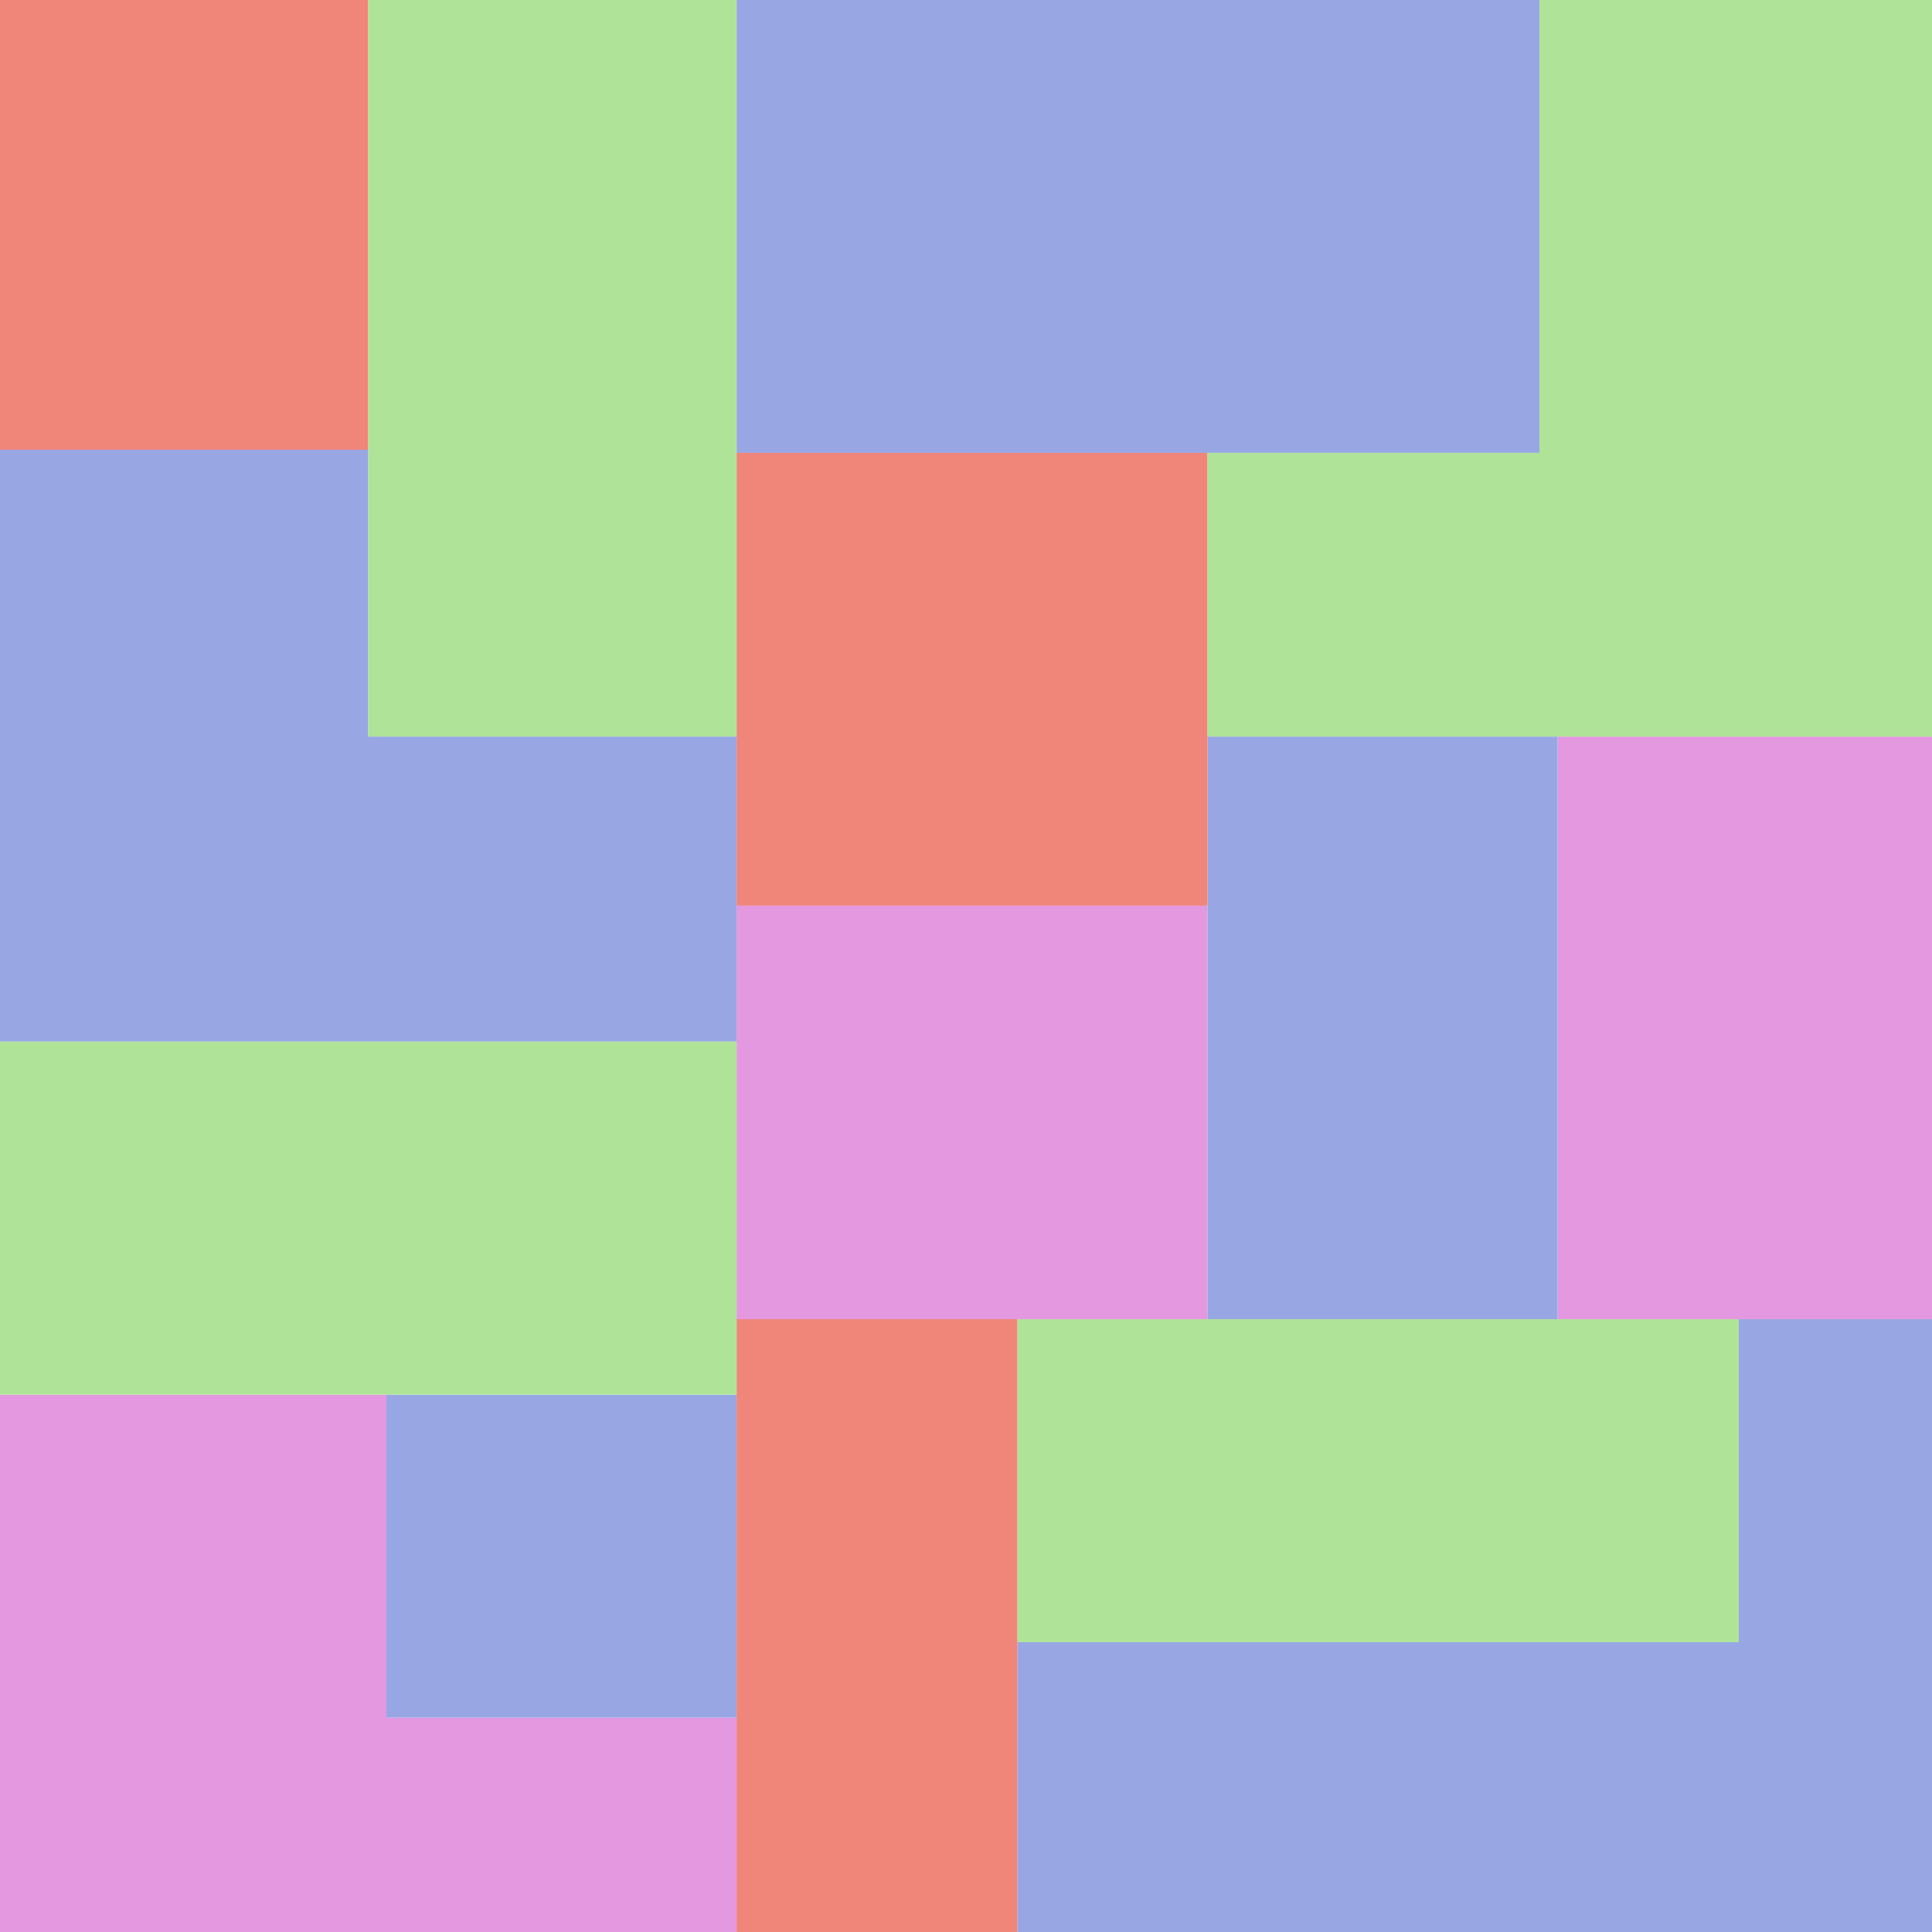 <?xml version="1.0" encoding="UTF-8" standalone="no"?>
<svg
   xmlns:dc="http://purl.org/dc/elements/1.1/"
   xmlns:cc="http://creativecommons.org/ns#"
   xmlns:rdf="http://www.w3.org/1999/02/22-rdf-syntax-ns#"
   xmlns:svg="http://www.w3.org/2000/svg"
   xmlns="http://www.w3.org/2000/svg"
   xmlns:sodipodi="http://sodipodi.sourceforge.net/DTD/sodipodi-0.dtd"
   xmlns:inkscape="http://www.inkscape.org/namespaces/inkscape"
   sodipodi:docname="g12.svg"
   inkscape:version="1.0.1 (c497b03c, 2020-09-10)"
   width="640"
   height="640"
   viewBox="0 0 640 640"
   version="1.1"
   id="svg1145">
  <defs
     id="defs1139" />
  <sodipodi:namedview
     inkscape:showpageshadow="false"
     inkscape:pagecheckerboard="true"
     showguides="false"
     id="base"
     pagecolor="#ffffff"
     bordercolor="#666666"
     borderopacity="1.0"
     inkscape:pageopacity="0.82745098"
     inkscape:pageshadow="2"
     inkscape:zoom="1.1167647"
     inkscape:cx="312.11004"
     inkscape:cy="259.06693"
     inkscape:document-units="px"
     inkscape:current-layer="layer1"
     inkscape:document-rotation="0"
     showgrid="false"
     inkscape:window-width="2503"
     inkscape:window-height="1387"
     inkscape:window-x="57"
     inkscape:window-y="25"
     inkscape:window-maximized="1"
     units="px"
     objecttolerance="10"
     inkscape:snap-to-guides="false"
     inkscape:snap-grids="true"
     gridtolerance="10">
    <inkscape:grid
       type="xygrid"
       id="grid1726"
       dotted="false"
       empspacing="1"
       originx="0"
       originy="0" />
  </sodipodi:namedview>
  <g
     inkscape:label="Layer 1"
     inkscape:groupmode="layer"
     id="layer1">
    <rect
       style="fill:#98a7e4;fill-opacity:1;stroke:none;stroke-width:0.841;stroke-linecap:round;stroke-linejoin:round;stroke-miterlimit:4;stroke-dasharray:none;paint-order:stroke fill markers"
       id="rect1046"
       width="100"
       height="100"
       x="800"
       y="-8.7890623e-07" />
    <rect
       style="fill:#afe498;fill-opacity:1;stroke:none;stroke-width:0.847;stroke-linecap:round;stroke-linejoin:round;stroke-miterlimit:4;stroke-dasharray:none;paint-order:stroke fill markers"
       id="rect1048"
       width="100"
       height="100"
       x="800"
       y="131.75" />
    <rect
       style="fill:#f0857a;fill-opacity:1;stroke:none;stroke-width:0.889;stroke-linecap:round;stroke-linejoin:round;stroke-miterlimit:4;stroke-dasharray:none;paint-order:stroke fill markers"
       id="rect1050"
       width="100"
       height="100"
       x="800"
       y="271.342" />
    <rect
       style="fill:#e498e0;fill-opacity:1;stroke:none;stroke-width:0.875;stroke-linecap:round;stroke-linejoin:round;stroke-miterlimit:4;stroke-dasharray:none;paint-order:stroke fill markers"
       id="rect1052"
       width="100"
       height="100"
       x="800"
       y="399.955" />
    <path
       d="M 128 462 L 0 462 L 0 640 L 244 640 L 244 569 L 128 569 L 128 462 Z"
       style="fill:#e498e0;fill-opacity:1;stroke:none;stroke-width:0.153;stroke-linecap:round;stroke-linejoin:round;stroke-miterlimit:4;stroke-dasharray:none;paint-order:stroke fill markers"
       id="rect2484" />
    <path
       d="M 128 462 L 128 569 L 244 569 L 244 462 L 128 462 Z"
       style="fill:#98a7e4;fill-opacity:1;stroke:none;stroke-width:0.153;stroke-linecap:round;stroke-linejoin:round;stroke-miterlimit:4;stroke-dasharray:none;paint-order:stroke fill markers"
       id="path2582" />
    <path
       sodipodi:nodetypes="ccccccc"
       d="m 337,544 c 0,32 0,64 0,96 101,0 202,0 303,0 0,-67.667 0,-135.333 0,-203 -21.333,0 -42.667,0 -64,0 0,35.667 0,71.333 0,107 -79.667,0 -159.333,0 -239,0 z"
       style="fill:#98a7e4;fill-opacity:1;stroke:none;stroke-width:0.153;stroke-linecap:round;stroke-linejoin:round;stroke-miterlimit:4;stroke-dasharray:none;paint-order:stroke fill markers"
       id="path2540" />
    <path
       sodipodi:nodetypes="ccccc"
       d="m 337,544 c 79.667,0 159.333,0 239,0 0,-35.667 0,-71.333 0,-107 -79.667,0 -159.333,0 -239,0 0,35.667 0,71.333 0,107 z"
       style="fill:#afe498;fill-opacity:1;stroke:none;stroke-width:0.153;stroke-linecap:round;stroke-linejoin:round;stroke-miterlimit:4;stroke-dasharray:none;paint-order:stroke fill markers"
       id="path2558" />
    <path
       sodipodi:nodetypes="ccccc"
       d="m 516,244 c 0,64.333 0,128.667 0,193 41.333,0 82.667,0 124,0 0,-64.333 0,-128.667 0,-193 -41.333,0 -82.667,0 -124,0 z"
       style="fill:#e498e0;fill-opacity:1;stroke:none;stroke-width:0.153;stroke-linecap:round;stroke-linejoin:round;stroke-miterlimit:4;stroke-dasharray:none;paint-order:stroke fill markers"
       id="path2546" />
    <path
       sodipodi:nodetypes="ccccc"
       d="m 244,437 c 0,67.667 0,135.333 0,203 31,0 62,0 93,0 0,-67.667 0,-135.333 0,-203 -31,0 -62,0 -93,0 z"
       style="fill:#f0857a;fill-opacity:1;stroke:none;stroke-width:0.153;stroke-linecap:round;stroke-linejoin:round;stroke-miterlimit:4;stroke-dasharray:none;paint-order:stroke fill markers"
       id="path2552" />
    <path
       sodipodi:nodetypes="ccccc"
       d="m 0,345 c 0,39 0,78 0,117 81.333,0 162.667,0 244,0 0,-39 0,-78 0,-117 -81.333,0 -162.667,0 -244,0 z"
       style="fill:#afe498;fill-opacity:1;stroke:none;stroke-width:0.153;stroke-linecap:round;stroke-linejoin:round;stroke-miterlimit:4;stroke-dasharray:none;paint-order:stroke fill markers"
       id="path2576" />
    <path
       sodipodi:nodetypes="ccccc"
       d="m 400,437 c 0,-45.667 0,-91.333 0,-137 -52,0 -104,0 -156,0 0,45.667 0,91.333 0,137 52,0 104,0 156,0 z"
       style="fill:#e498e0;fill-opacity:1;stroke:none;stroke-width:0.153;stroke-linecap:round;stroke-linejoin:round;stroke-miterlimit:4;stroke-dasharray:none;paint-order:stroke fill markers"
       id="path2566" />
    <path
       sodipodi:nodetypes="ccccc"
       d="m 400,244 c 0,64.333 0,128.667 0,193 38.667,0 77.333,0 116,0 0,-64.333 0,-128.667 0,-193 -38.667,0 -77.333,0 -116,0 z"
       style="fill:#98a7e4;fill-opacity:1;stroke:none;stroke-width:0.153;stroke-linecap:round;stroke-linejoin:round;stroke-miterlimit:4;stroke-dasharray:none;paint-order:stroke fill markers"
       id="path2564" />
    <path
       sodipodi:nodetypes="ccccc"
       d="m 244,150 c 0,50 0,100 0,150 52,0 104,0 156,0 0,-50 0,-100 0,-150 -52,0 -104,0 -156,0 z"
       style="fill:#f0857a;fill-opacity:1;stroke:none;stroke-width:0.153;stroke-linecap:round;stroke-linejoin:round;stroke-miterlimit:4;stroke-dasharray:none;paint-order:stroke fill markers"
       id="path2573" />
    <path
       sodipodi:nodetypes="ccccccc"
       d="m 400,150 c 0,31.333 0,62.667 0,94 80,0 160,0 240,0 0,-81.333 0,-162.667 0,-244 -43.333,0 -86.667,0 -130,0 0,50 0,100 0,150 -36.667,0 -73.333,0 -110,0 z"
       style="fill:#afe498;fill-opacity:1;stroke:none;stroke-width:0.153;stroke-linecap:round;stroke-linejoin:round;stroke-miterlimit:4;stroke-dasharray:none;paint-order:stroke fill markers"
       id="path2536" />
    <path
       sodipodi:nodetypes="ccccc"
       d="m 244,150 c 88.667,0 177.333,0 266,0 0,-50 0,-100 0,-150 -88.667,0 -177.333,0 -266,0 0,50 0,100 0,150 z"
       style="fill:#98a7e4;fill-opacity:1;stroke:none;stroke-width:0.153;stroke-linecap:round;stroke-linejoin:round;stroke-miterlimit:4;stroke-dasharray:none;paint-order:stroke fill markers"
       id="path2530" />
    <path
       sodipodi:nodetypes="ccccccc"
       d="m 0,149 c 0,65.333 0,130.667 0,196 81.333,0 162.667,0 244,0 0,-33.667 0,-67.333 0,-101 -40.667,0 -81.333,0 -122,0 0,-31.667 0,-63.333 0,-95 -40.667,0 -81.333,0 -122,0 z"
       style="fill:#98a7e4;fill-opacity:1;stroke:none;stroke-width:0.153;stroke-linecap:round;stroke-linejoin:round;stroke-miterlimit:4;stroke-dasharray:none;paint-order:stroke fill markers"
       id="path2507" />
    <path
       sodipodi:nodetypes="ccccc"
       d="m 0,149 c 40.667,0 81.333,0 122,0 0,-49.667 0,-99.333 0,-149 C 81.333,0 40.667,0 0,0 0,49.667 0,99.333 0,149 Z"
       style="fill:#f0857a;fill-opacity:1;stroke:none;stroke-width:0.153;stroke-linecap:round;stroke-linejoin:round;stroke-miterlimit:4;stroke-dasharray:none;paint-order:stroke fill markers"
       id="path2588" />
    <path
       sodipodi:nodetypes="ccccc"
       d="m 122,0 c 0,81.333 0,162.667 0,244 40.667,0 81.333,0 122,0 0,-81.333 0,-162.667 0,-244 -40.667,0 -81.333,0 -122,0 z"
       style="fill:#afe498;fill-opacity:1;stroke:none;stroke-width:0.153;stroke-linecap:round;stroke-linejoin:round;stroke-miterlimit:4;stroke-dasharray:none;paint-order:stroke fill markers"
       id="path2520" />
  </g>
</svg>
